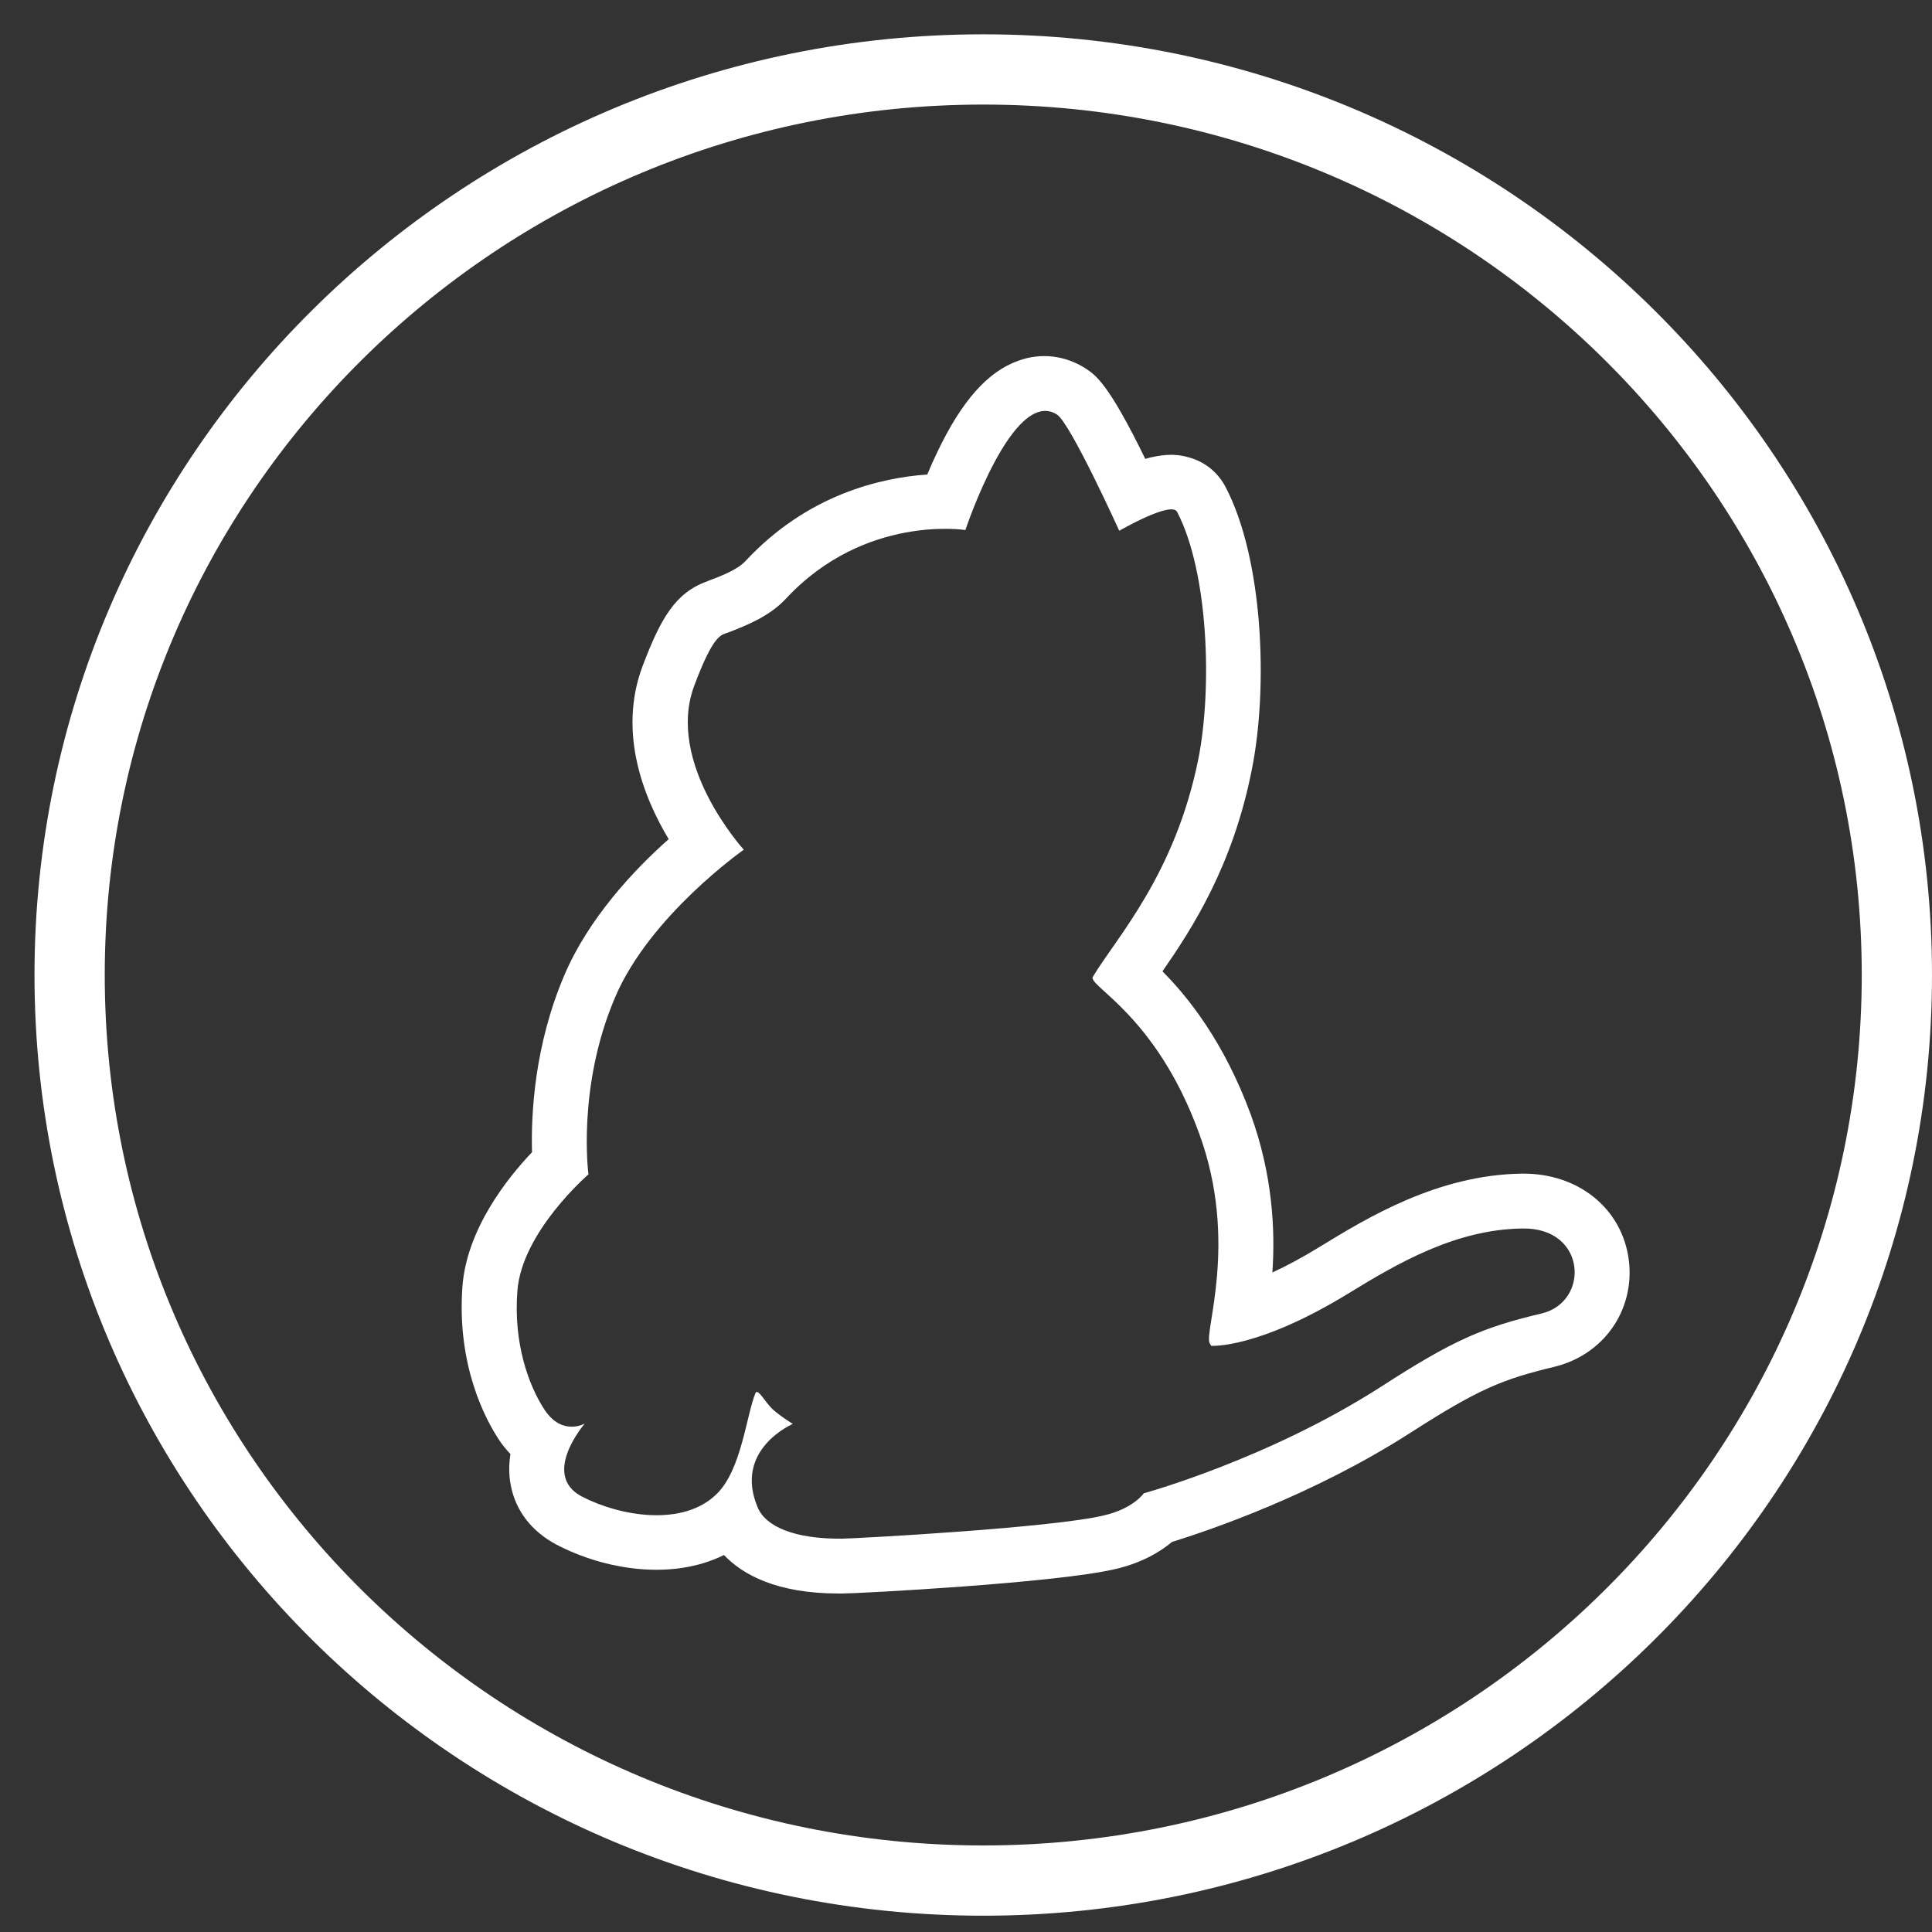 <svg width="55" height="55" viewBox="0 0 55 55" fill="none" xmlns="http://www.w3.org/2000/svg">
<rect x="0" y="0" width="55" height="55" fill="#333333" stroke="none"/>
<path d="M1.982 27.756C1.982 13.531 13.623 1.977 27.991 1.977C42.359 1.977 54 13.531 54 27.756C54 41.982 42.359 53.536 27.991 53.536C13.623 53.536 1.982 41.982 1.982 27.756Z" stroke="white" stroke-width="2"/>
<path d="M43.887 37.392C42.218 37.785 41.373 38.147 39.309 39.481C36.086 41.549 32.561 42.511 32.561 42.511C32.561 42.511 32.269 42.945 31.425 43.141C29.965 43.493 24.469 43.793 23.968 43.803C22.623 43.813 21.799 43.462 21.57 42.914C20.871 41.259 22.571 40.536 22.571 40.536C22.571 40.536 22.196 40.308 21.977 40.101C21.779 39.905 21.57 39.512 21.507 39.657C21.247 40.287 21.111 41.828 20.412 42.521C19.453 43.482 17.638 43.162 16.564 42.603C15.386 41.983 16.648 40.525 16.648 40.525C16.648 40.525 16.012 40.898 15.501 40.132C15.042 39.429 14.614 38.23 14.729 36.751C14.854 35.066 16.752 33.432 16.752 33.432C16.752 33.432 16.418 30.94 17.513 28.386C18.504 26.06 21.174 24.189 21.174 24.189C21.174 24.189 18.931 21.728 19.766 19.515C20.308 18.067 20.527 18.078 20.704 18.016C21.33 17.778 21.935 17.519 22.383 17.033C24.625 14.634 27.483 15.089 27.483 15.089C27.483 15.089 28.838 11.005 30.09 11.801C30.476 12.05 31.863 15.11 31.863 15.11C31.863 15.11 33.343 14.252 33.51 14.572C34.407 16.299 34.511 19.598 34.115 21.604C33.448 24.912 31.779 26.691 31.112 27.807C30.955 28.066 32.906 28.883 34.136 32.264C35.273 35.355 34.261 37.951 34.438 38.24C34.47 38.292 34.48 38.312 34.48 38.312C34.48 38.312 35.784 38.416 38.401 36.813C39.799 35.955 41.457 34.993 43.344 34.973C45.169 34.942 45.263 37.061 43.887 37.392ZM46.369 35.872C46.181 34.404 44.929 33.391 43.324 33.411C40.925 33.443 38.912 34.673 37.578 35.49C37.056 35.81 36.608 36.048 36.222 36.224C36.305 35.025 36.232 33.453 35.606 31.726C34.845 29.658 33.823 28.386 33.093 27.652C33.938 26.432 35.096 24.654 35.638 21.903C36.107 19.556 35.961 15.906 34.887 13.859C34.668 13.445 34.303 13.146 33.844 13.021C33.656 12.97 33.302 12.866 32.603 13.063C31.55 10.902 31.185 10.674 30.903 10.488C30.319 10.116 29.631 10.033 28.985 10.271C28.119 10.581 27.378 11.409 26.68 12.877C26.576 13.094 26.482 13.301 26.398 13.508C25.074 13.601 22.988 14.076 21.226 15.968C21.007 16.206 20.579 16.382 20.131 16.547H20.141C19.224 16.868 18.806 17.612 18.295 18.957C17.586 20.838 18.316 22.689 19.036 23.889C18.055 24.757 16.752 26.143 16.064 27.766C15.209 29.772 15.115 31.736 15.146 32.801C14.416 33.567 13.29 35.004 13.165 36.617C12.998 38.871 13.822 40.401 14.187 40.959C14.291 41.125 14.406 41.259 14.531 41.394C14.489 41.673 14.479 41.973 14.541 42.283C14.677 43.007 15.136 43.596 15.834 43.968C17.211 44.692 19.13 45.002 20.61 44.268C21.142 44.827 22.112 45.364 23.875 45.364H23.979C24.427 45.364 30.121 45.064 31.779 44.661C32.52 44.485 33.031 44.175 33.364 43.896C34.428 43.565 37.369 42.572 40.143 40.794C42.103 39.533 42.781 39.264 44.241 38.912C45.66 38.571 46.546 37.289 46.369 35.872Z" fill="white"/>
</svg>

